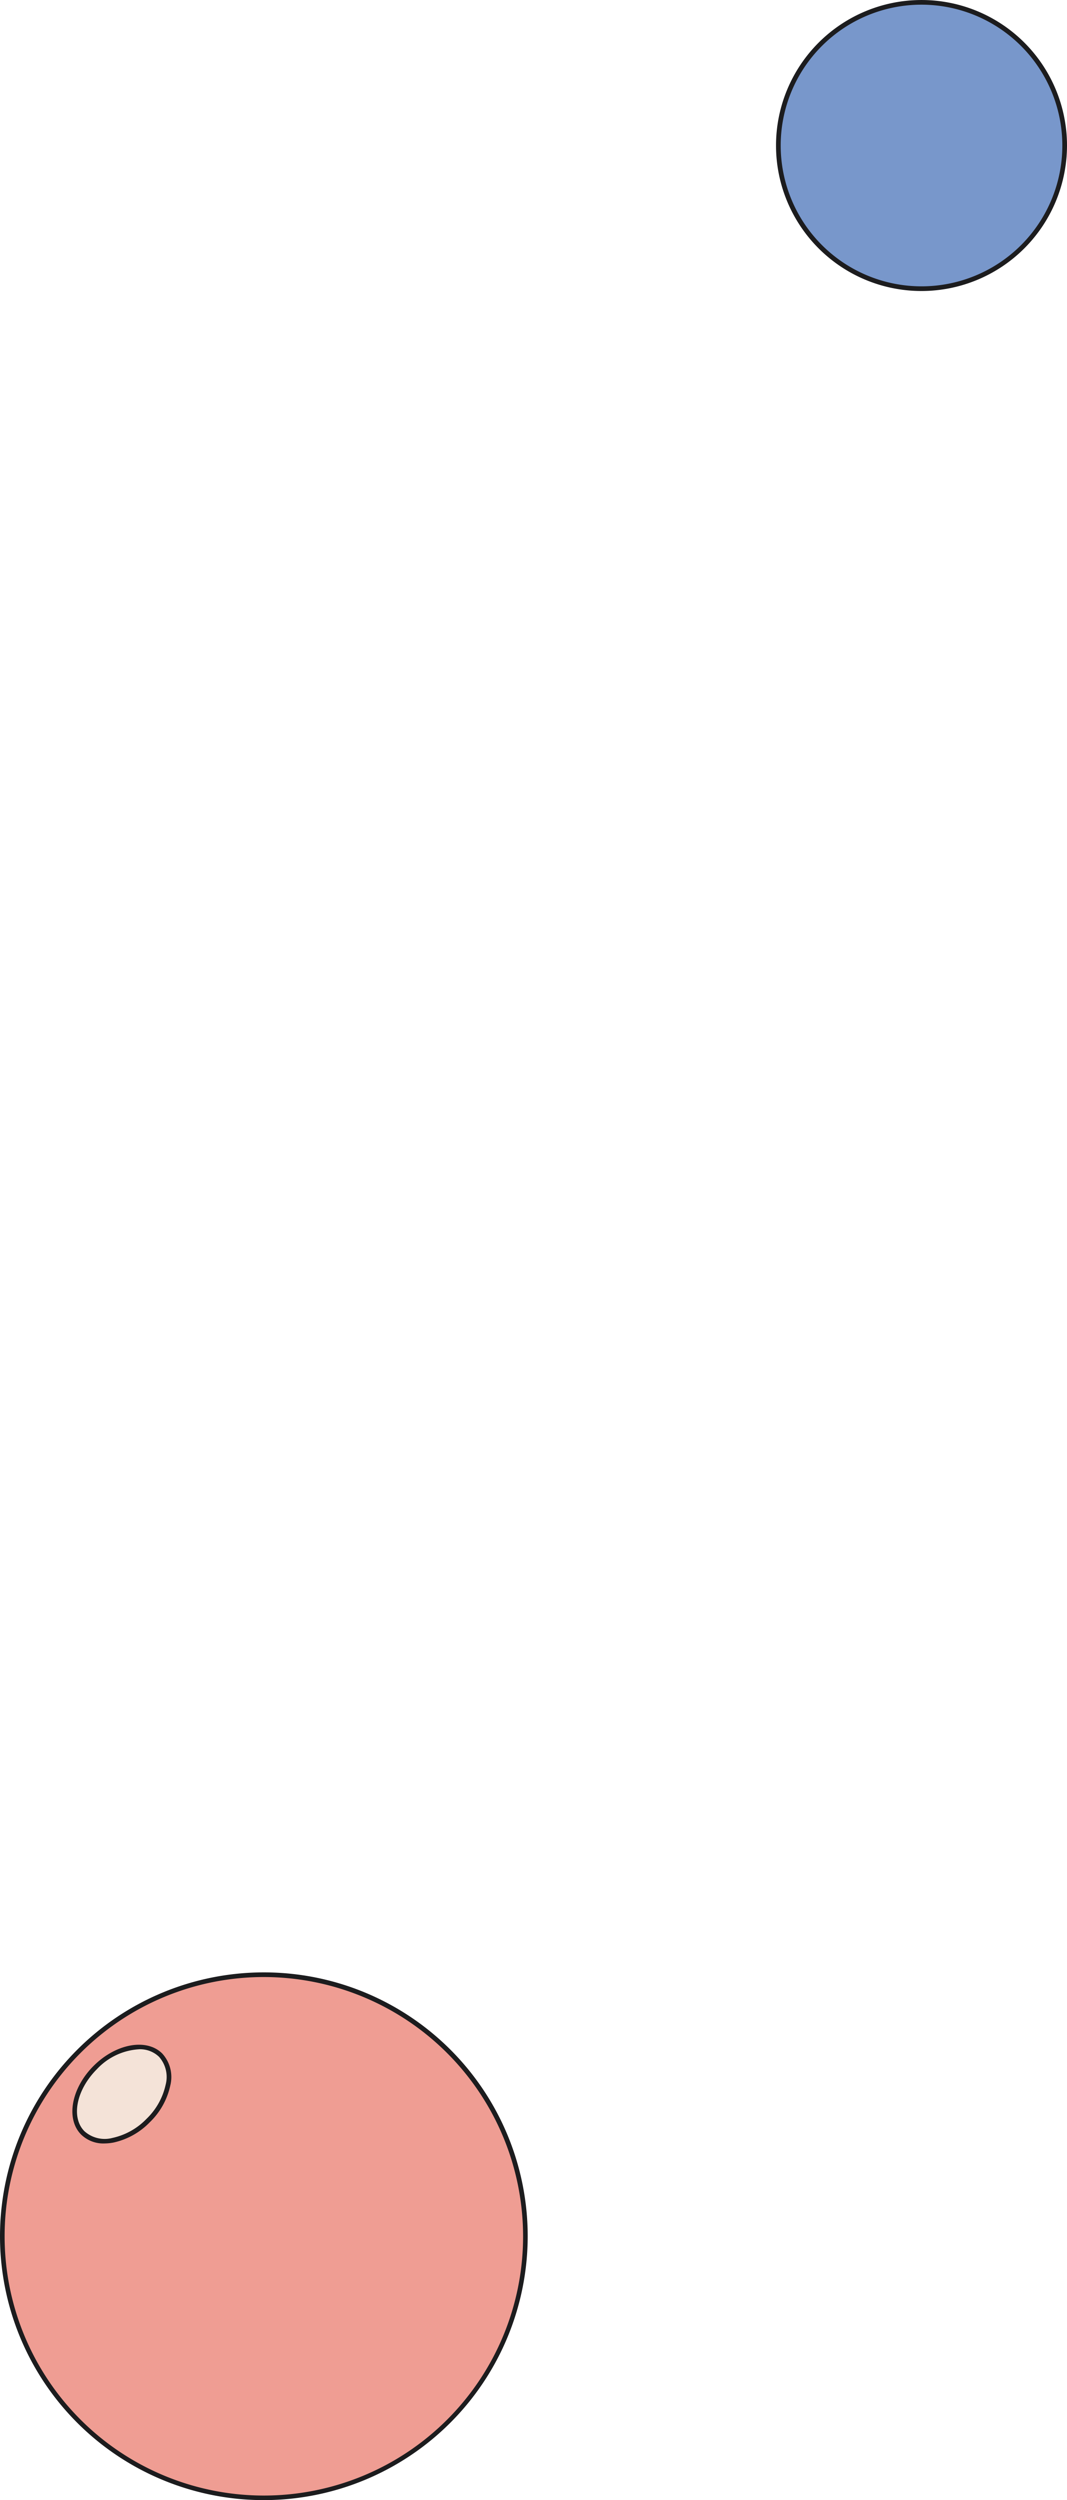 <svg xmlns="http://www.w3.org/2000/svg" xmlns:xlink="http://www.w3.org/1999/xlink" width="96.314" height="225.656" viewBox="0 0 96.314 225.656">
  <defs>
    <clipPath id="clip-path">
      <rect id="Rectangle_514" data-name="Rectangle 514" width="96.314" height="225.656" fill="none"/>
    </clipPath>
  </defs>
  <g id="Group_604" data-name="Group 604" transform="translate(-401 -79)">
    <g id="Group_603" data-name="Group 603" transform="translate(401 79)">
      <g id="Group_602" data-name="Group 602" clip-path="url(#clip-path)">
        <path id="Path_4678" data-name="Path 4678" d="M47.424,201.839a23.606,23.606,0,1,1-23.607-23.607,23.607,23.607,0,0,1,23.607,23.607" fill="#ef9d93"/>
        <path id="Path_4679" data-name="Path 4679" d="M23.817,225.656a23.817,23.817,0,1,1,23.817-23.817,23.844,23.844,0,0,1-23.817,23.817m0-47.213a23.4,23.4,0,1,0,23.4,23.4,23.423,23.423,0,0,0-23.4-23.4" fill="#1c1c1e"/>
        <path id="Path_4680" data-name="Path 4680" d="M14.494,185.5c1.32,1.32.819,3.961-1.119,5.9s-4.579,2.439-5.9,1.119-.82-3.961,1.119-5.9,4.579-2.439,5.9-1.119" fill="#f4e3d8"/>
        <path id="Path_4681" data-name="Path 4681" d="M9.42,193.465a2.882,2.882,0,0,1-2.093-.8c-1.4-1.4-.9-4.18,1.119-6.2s4.8-2.518,6.2-1.118a3.149,3.149,0,0,1,.721,2.906,6.494,6.494,0,0,1-1.84,3.291,6.488,6.488,0,0,1-3.291,1.839,4.378,4.378,0,0,1-.813.08m3.122-8.5a5.663,5.663,0,0,0-3.8,1.8c-1.853,1.853-2.355,4.366-1.119,5.6a2.74,2.74,0,0,0,2.529.6,6.064,6.064,0,0,0,3.073-1.723,6.08,6.08,0,0,0,1.723-3.072,2.74,2.74,0,0,0-.6-2.529,2.48,2.48,0,0,0-1.8-.678" fill="#1c1c1e"/>
        <path id="Path_4682" data-name="Path 4682" d="M96.1,13.134A12.922,12.922,0,1,1,83.181.212,12.922,12.922,0,0,1,96.1,13.134" fill="#7897cb"/>
        <path id="Path_4683" data-name="Path 4683" d="M83.181,26.267A13.133,13.133,0,1,1,96.314,13.134,13.147,13.147,0,0,1,83.181,26.267m0-25.845A12.711,12.711,0,1,0,95.893,13.134,12.726,12.726,0,0,0,83.181.422" fill="#1c1c1e"/>
      </g>
    </g>
  </g>
</svg>
